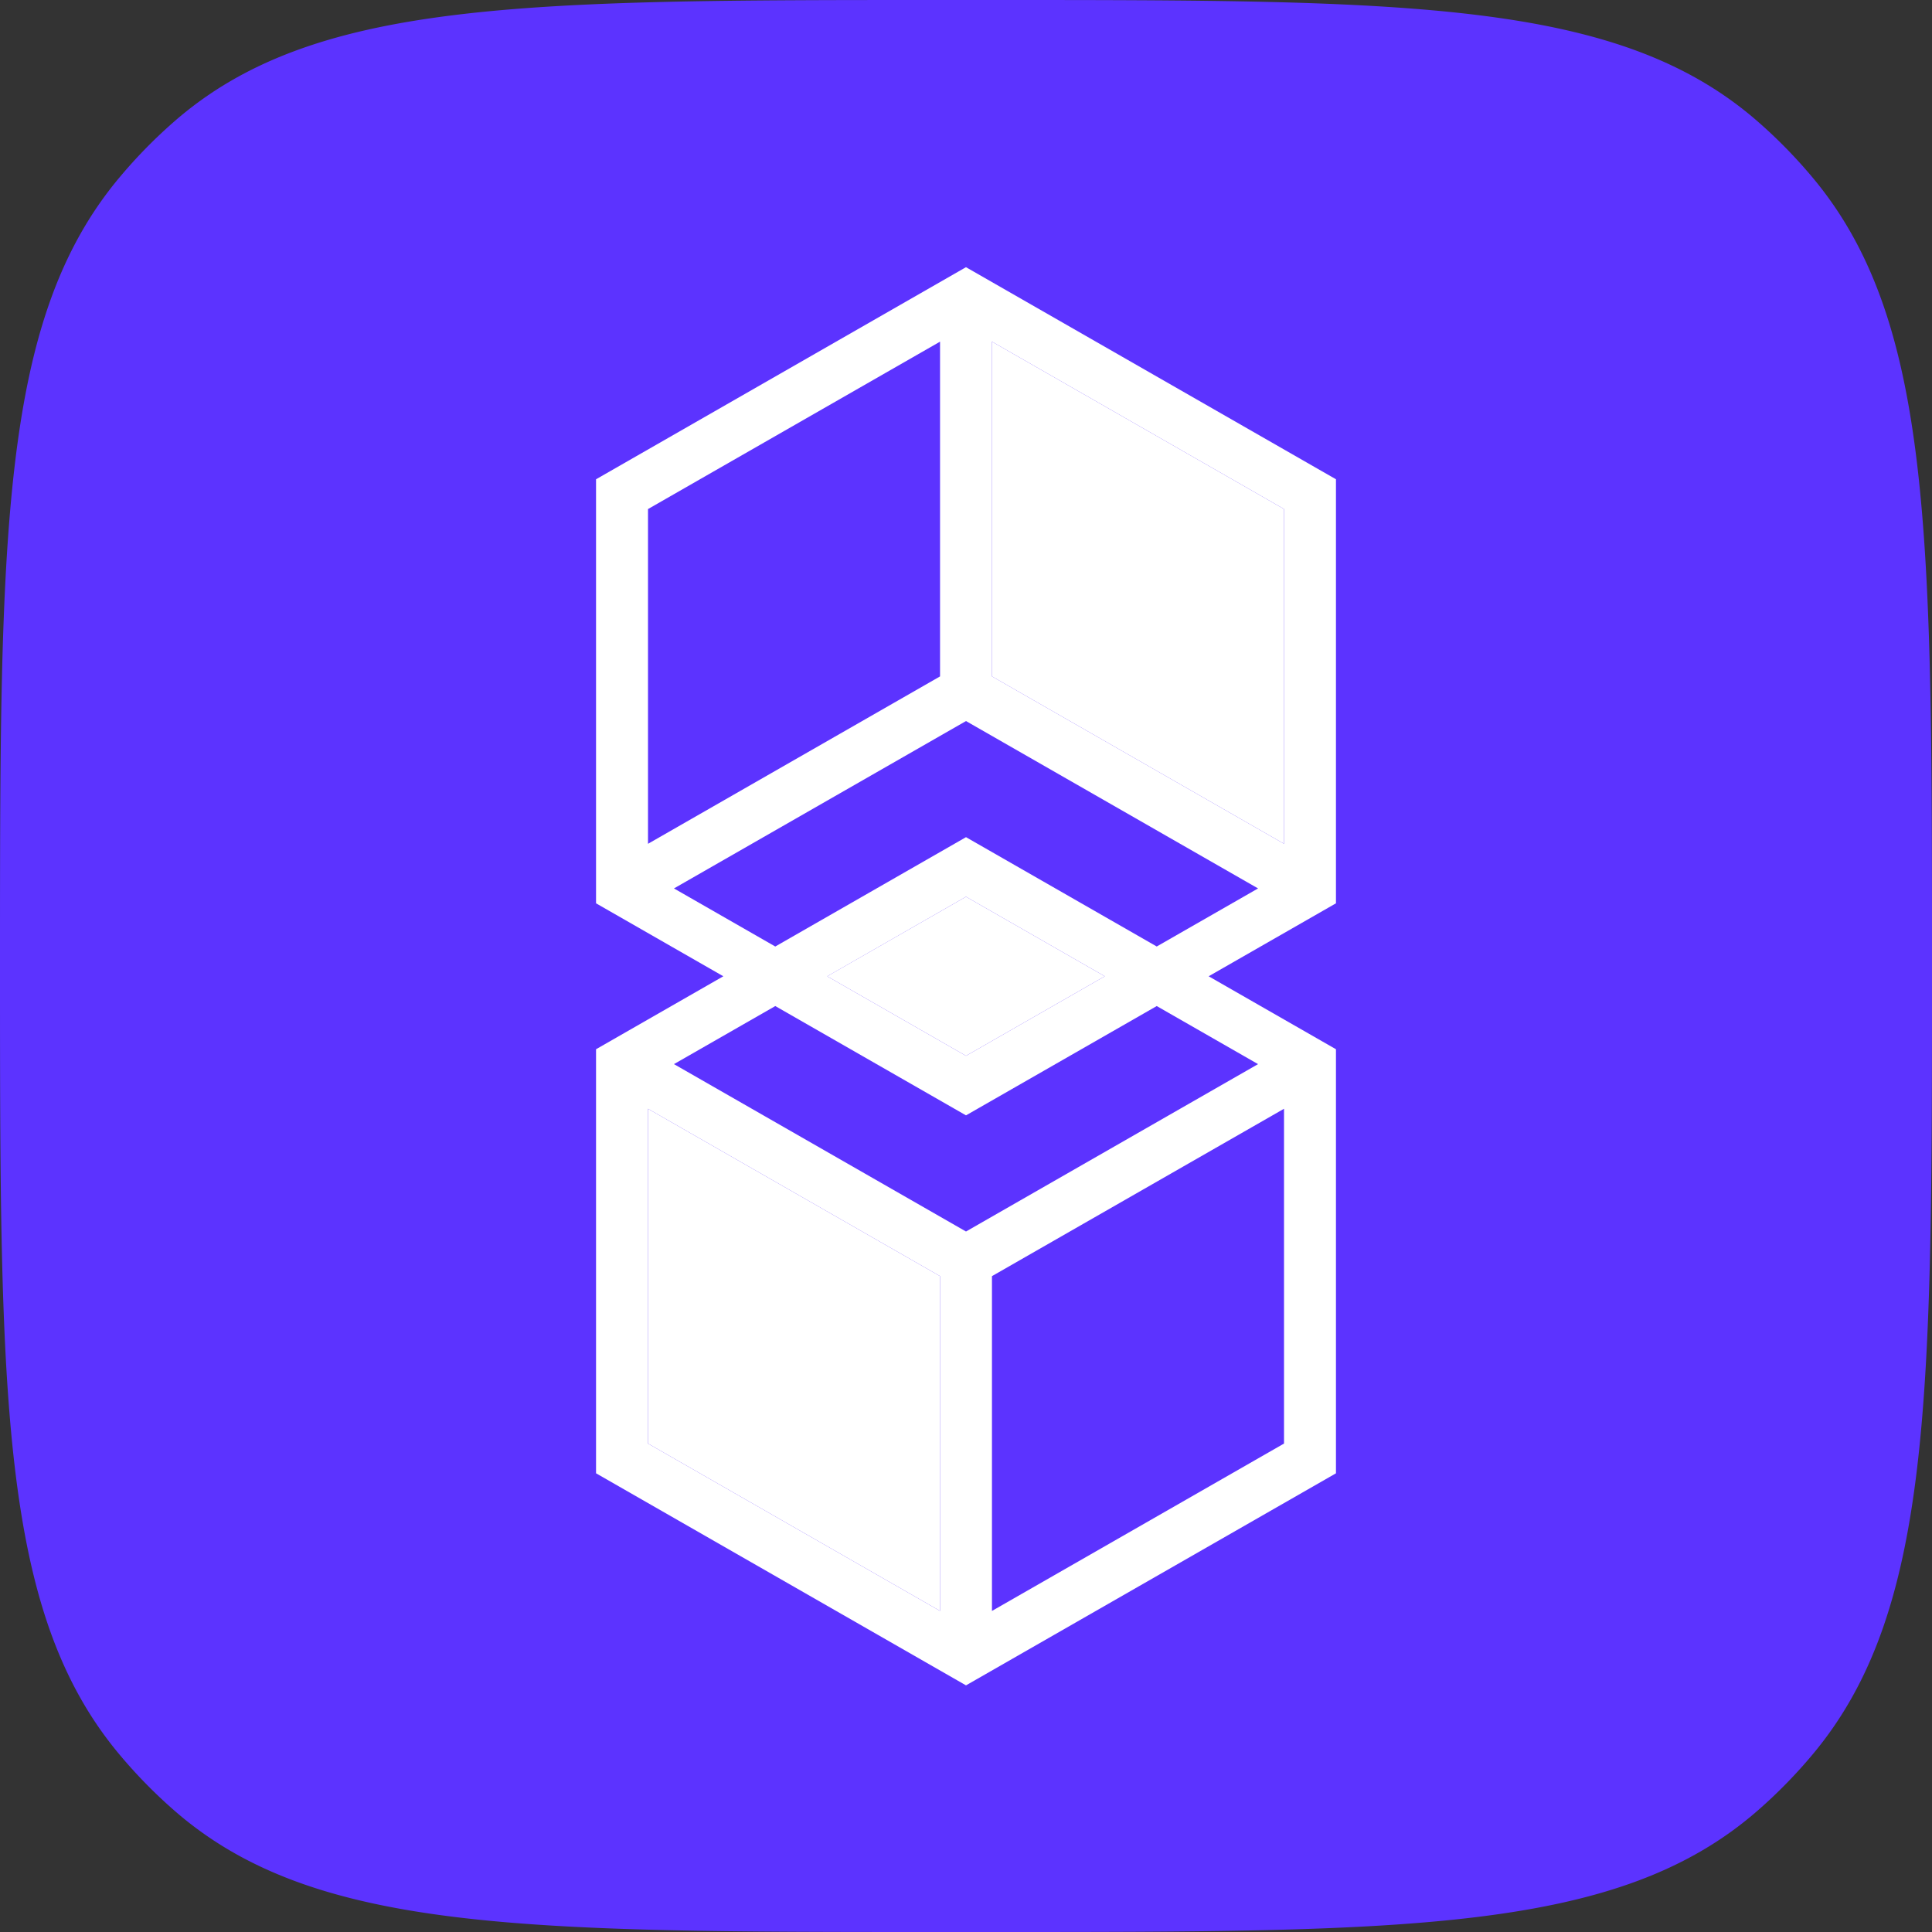 <svg xmlns="http://www.w3.org/2000/svg" fill="none" viewBox="0 0 94 94">
  <rect x="0" y="0" width="94" height="94" fill="#333333" stroke="none"/>
  <path fill="#5C33FF" d="M0 47C0 26.07 0 15.606 5.785 8.667a24.442 24.442 0 0 1 2.672-2.738C15.228 0 25.439 0 45.86 0h2.278C68.56 0 78.771 0 85.542 5.93c.96.839 1.852 1.754 2.672 2.737C94 15.607 94 26.07 94 47s0 31.394-5.785 38.333a24.435 24.435 0 0 1-2.672 2.738C78.772 94 68.561 94 48.14 94h-2.278c-20.422 0-30.633 0-37.404-5.93a24.433 24.433 0 0 1-2.672-2.737C0 78.393 0 67.929 0 47Z"/>
  <path fill="#fff" d="M29 23.319V43.95l6.193 3.55L29 51.05v20.632L47 82l18-10.317V51.05l-6.194-3.55L65 43.95V23.318L46.999 13 29 23.319Zm16.737-6.696V32.91l-14.209 8.145V24.768l14.209-8.145Zm-14.21 53.611V53.946l14.21 8.144v16.288l-14.21-8.144Zm16.736 8.145V62.09l14.21-8.144v16.289l-14.21 8.144ZM61.21 51.774 47 59.918l-14.209-8.144 4.93-2.825L47 54.267l9.28-5.318 4.929 2.825Zm-20.962-4.273L47 43.63l6.753 3.87L47 51.37l-6.753-3.87ZM47 40.732l-9.28 5.32-4.929-2.826L47 35.082l14.21 8.144-4.93 2.825L47 40.732Zm15.473-15.966v16.287l-14.21-8.144V16.622l14.21 8.144Z"/>
  <path fill="#fff" d="M62.473 24.766v16.287l-14.21-8.144V16.622l14.21 8.144ZM31.527 70.234V53.946l14.21 8.144v16.288l-14.21-8.144Zm8.72-22.734L47 43.63l6.753 3.87L47 51.37l-6.753-3.87Z"/>
</svg>

